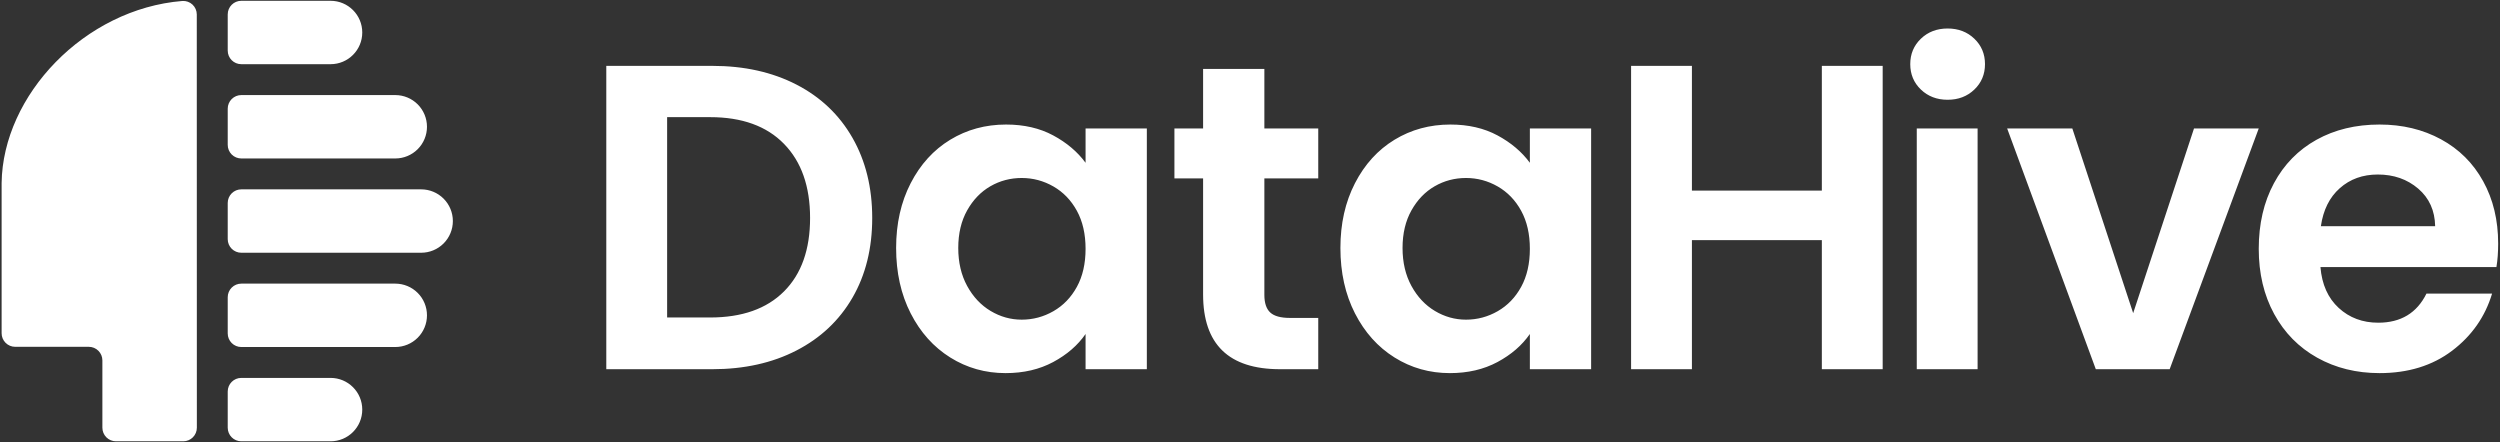<?xml version="1.0" encoding="UTF-8" standalone="no"?><!DOCTYPE svg PUBLIC "-//W3C//DTD SVG 1.1//EN" "http://www.w3.org/Graphics/SVG/1.1/DTD/svg11.dtd"><svg width="1543px" height="273px" version="1.1" xmlns="http://www.w3.org/2000/svg" xmlns:xlink="http://www.w3.org/1999/xlink" xml:space="preserve" xmlns:serif="http://www.serif.com/" style="fill-rule:evenodd;clip-rule:evenodd;stroke-linejoin:round;stroke-miterlimit:2;"><rect width="100%" height="100%" fill="#333333" stroke="none"/><g transform="matrix(1,0,0,1,-1953,-500)"><g id="Logo--White-" serif:id="Logo (White)" transform="matrix(0.467,0,0,0.107,1953.91,500)"><rect x="0" y="0" width="3300" height="2550" style="fill:none;"/><g transform="matrix(2.14,0,0,9.341,0,-126.099)"><path d="M111.708,14.102C114.013,13.944 116.281,14.749 117.969,16.327C119.658,17.904 120.617,20.111 120.617,22.421C120.665,63.422 120.665,237.275 120.665,277.621C120.665,282.253 116.91,286.007 112.278,286.007C101.196,286.007 81.789,286.007 70.707,286.007C68.483,286.007 66.35,285.124 64.777,283.551C63.204,281.978 62.32,279.845 62.32,277.621C62.32,266.539 62.32,247.132 62.32,236.05C62.32,233.826 61.437,231.693 59.864,230.12C58.291,228.547 56.158,227.663 53.934,227.663C42.033,227.663 20.374,227.663 8.474,227.663C6.249,227.663 4.116,226.78 2.543,225.207C0.97,223.634 0.087,221.501 0.087,219.277C0.087,195.025 0.087,126.534 0.087,126.534C0.778,72.356 51.238,19.008 111.708,14.102ZM222.815,266.43C222.815,255.624 214.055,246.864 203.249,246.864C185.745,246.864 160.931,246.864 148.114,246.864C143.482,246.864 139.727,250.619 139.727,255.25L139.727,277.621C139.727,282.253 143.482,286.007 148.114,286.007L203.249,286.007C214.055,286.007 222.815,277.247 222.815,266.441C222.815,266.437 222.815,266.434 222.815,266.43ZM1541.91,163.933C1541.91,169.3 1541.56,174.13 1540.84,178.424L1432.16,178.424C1433.05,189.158 1436.81,197.567 1443.43,203.649C1450.05,209.732 1458.19,212.774 1467.85,212.774C1481.8,212.774 1491.73,206.78 1497.63,194.794L1538.16,194.794C1533.86,209.106 1525.63,220.869 1513.47,230.082C1501.3,239.296 1486.36,243.903 1468.65,243.903C1454.34,243.903 1441.5,240.727 1430.14,234.376C1418.78,228.025 1409.93,219.035 1403.58,207.406C1397.23,195.778 1394.05,182.36 1394.05,167.153C1394.05,151.768 1397.18,138.26 1403.44,126.632C1409.7,115.003 1418.47,106.058 1429.74,99.796C1441.01,93.535 1453.98,90.404 1468.65,90.404C1482.79,90.404 1495.44,93.445 1506.62,99.528C1517.81,105.61 1526.48,114.243 1532.65,125.424C1538.83,136.605 1541.91,149.442 1541.91,163.933ZM552.518,166.617C552.518,151.589 555.514,138.26 561.507,126.632C567.501,115.003 575.641,106.058 585.928,99.796C596.215,93.535 607.709,90.404 620.411,90.404C631.503,90.404 641.209,92.64 649.528,97.113C657.847,101.585 664.511,107.221 669.52,114.019L669.52,92.819L707.358,92.819L707.358,241.488L669.52,241.488L669.52,219.751C664.69,226.728 658.026,232.498 649.528,237.06C641.03,241.622 631.235,243.903 620.143,243.903C607.62,243.903 596.215,240.682 585.928,234.242C575.641,227.801 567.501,218.722 561.507,207.004C555.514,195.286 552.518,181.823 552.518,166.617ZM826.903,166.617C826.903,151.589 829.9,138.26 835.893,126.632C841.886,115.003 850.027,106.058 860.313,99.796C870.6,93.535 882.095,90.404 894.797,90.404C905.889,90.404 915.595,92.64 923.914,97.113C932.233,101.585 938.897,107.221 943.906,114.019L943.906,92.819L981.744,92.819L981.744,241.488L943.906,241.488L943.906,219.751C939.076,226.728 932.411,232.498 923.914,237.06C915.416,241.622 905.621,243.903 894.529,243.903C882.005,243.903 870.6,240.682 860.313,234.242C850.027,227.801 841.886,218.722 835.893,207.004C829.9,195.286 826.903,181.823 826.903,166.617ZM439.003,54.176C458.683,54.176 475.992,58.022 490.93,65.715C505.869,73.408 517.408,84.366 525.548,98.589C533.688,112.811 537.758,129.315 537.758,148.1C537.758,166.885 533.688,183.299 525.548,197.343C517.408,211.387 505.869,222.255 490.93,229.948C475.992,237.641 458.683,241.488 439.003,241.488L373.525,241.488L373.525,54.176L439.003,54.176ZM1220.42,92.819L1220.42,241.488L1182.85,241.488L1182.85,92.819L1220.42,92.819ZM779.941,123.68L779.941,195.599C779.941,200.608 781.149,204.231 783.564,206.467C785.979,208.703 790.049,209.822 795.774,209.822L813.217,209.822L813.217,241.488L789.602,241.488C757.936,241.488 742.103,226.102 742.103,195.33L742.103,123.68L724.392,123.68L724.392,92.819L742.103,92.819L742.103,56.054L779.941,56.054L779.941,92.819L813.217,92.819L813.217,123.68L779.941,123.68ZM1161.8,54.176L1161.8,241.488L1124.23,241.488L1124.23,161.786L1043.99,161.786L1043.99,241.488L1006.42,241.488L1006.42,54.176L1043.99,54.176L1043.99,131.194L1124.23,131.194L1124.23,54.176L1161.8,54.176ZM1316.5,206.87L1354.07,92.819L1394.05,92.819L1339.04,241.488L1293.42,241.488L1238.67,92.819L1278.92,92.819L1316.5,206.87ZM262.784,208.213C262.784,203.023 260.722,198.046 257.053,194.377C253.383,190.707 248.406,188.646 243.217,188.646C215.902,188.646 167.512,188.646 148.114,188.646C145.89,188.646 143.757,189.529 142.184,191.102C140.611,192.675 139.727,194.808 139.727,197.033C139.727,203.637 139.727,212.799 139.727,219.403C139.727,221.627 140.611,223.76 142.184,225.333C143.757,226.906 145.89,227.79 148.114,227.79C167.512,227.79 215.902,227.79 243.217,227.79C248.406,227.79 253.383,225.728 257.053,222.059C260.722,218.389 262.784,213.412 262.784,208.223C262.784,208.22 262.784,208.216 262.784,208.213ZM669.52,167.153C669.52,158.029 667.731,150.202 664.153,143.672C660.575,137.142 655.745,132.133 649.662,128.644C643.579,125.156 637.049,123.411 630.072,123.411C623.095,123.411 616.654,125.111 610.751,128.51C604.847,131.909 600.061,136.874 596.394,143.404C592.726,149.934 590.892,157.671 590.892,166.617C590.892,175.562 592.726,183.389 596.394,190.098C600.061,196.806 604.892,201.95 610.885,205.528C616.878,209.106 623.274,210.895 630.072,210.895C637.049,210.895 643.579,209.151 649.662,205.662C655.745,202.174 660.575,197.164 664.153,190.634C667.731,184.104 669.52,176.277 669.52,167.153ZM943.906,167.153C943.906,158.029 942.117,150.202 938.539,143.672C934.961,137.142 930.13,132.133 924.048,128.644C917.965,125.156 911.435,123.411 904.458,123.411C897.481,123.411 891.04,125.111 885.136,128.51C879.232,131.909 874.447,136.874 870.779,143.404C867.112,149.934 865.278,157.671 865.278,166.617C865.278,175.562 867.112,183.389 870.779,190.098C874.447,196.806 879.277,201.95 885.27,205.528C891.264,209.106 897.659,210.895 904.458,210.895C911.435,210.895 917.965,209.151 924.048,205.662C930.13,202.174 934.961,197.164 938.539,190.634C942.117,184.104 943.906,176.277 943.906,167.153ZM437.662,209.553C457.341,209.553 472.548,204.186 483.282,193.452C494.016,182.718 499.383,167.6 499.383,148.1C499.383,128.6 494.016,113.348 483.282,102.346C472.548,91.343 457.341,85.842 437.662,85.842L411.095,85.842L411.095,209.553L437.662,209.553ZM278.771,149.995C278.771,144.805 276.709,139.829 273.04,136.159C269.37,132.49 264.394,130.428 259.204,130.428C228.393,130.428 169.839,130.428 148.114,130.428C145.89,130.428 143.757,131.312 142.184,132.885C140.611,134.457 139.727,136.591 139.727,138.815C139.727,145.419 139.727,154.581 139.727,161.185C139.727,163.409 140.611,165.543 142.184,167.115C143.757,168.688 145.89,169.572 148.114,169.572C169.839,169.572 228.393,169.572 259.204,169.572C264.394,169.572 269.37,167.51 273.04,163.841C276.709,160.171 278.771,155.195 278.771,150.005C278.771,150.002 278.771,149.998 278.771,149.995ZM1503,153.199C1502.82,143.538 1499.33,135.8 1492.54,129.986C1485.74,124.172 1477.42,121.265 1467.58,121.265C1458.28,121.265 1450.45,124.082 1444.1,129.718C1437.75,135.353 1433.86,143.18 1432.42,153.199L1503,153.199ZM262.784,91.777C262.784,86.588 260.722,81.611 257.053,77.941C253.383,74.272 248.406,72.21 243.217,72.21C215.902,72.21 167.512,72.21 148.114,72.21C145.89,72.21 143.757,73.094 142.184,74.667C140.611,76.24 139.727,78.373 139.727,80.597C139.727,87.201 139.727,96.363 139.727,102.967C139.727,105.192 140.611,107.325 142.184,108.898C143.757,110.471 145.89,111.354 148.114,111.354C167.512,111.354 215.902,111.354 243.217,111.354C248.406,111.354 253.383,109.293 257.053,105.623C260.722,101.954 262.784,96.977 262.784,91.787C262.784,91.784 262.784,91.78 262.784,91.777ZM1201.91,75.107C1195.29,75.107 1189.79,73.005 1185.4,68.801C1181.02,64.597 1178.83,59.364 1178.83,53.102C1178.83,46.841 1181.02,41.608 1185.4,37.404C1189.79,33.199 1195.29,31.097 1201.91,31.097C1208.53,31.097 1214.03,33.199 1218.41,37.404C1222.8,41.608 1224.99,46.841 1224.99,53.102C1224.99,59.364 1222.8,64.597 1218.41,68.801C1214.03,73.005 1208.53,75.107 1201.91,75.107ZM222.815,33.559C222.815,22.753 214.055,13.993 203.249,13.993C185.745,13.993 160.931,13.993 148.114,13.993C143.482,13.993 139.727,17.747 139.727,22.379L139.727,44.75C139.727,49.381 143.482,53.136 148.114,53.136L203.249,53.136C214.055,53.136 222.815,44.376 222.815,33.57C222.815,33.566 222.815,33.563 222.815,33.559Z" style="fill:#fff;fill-rule:nonzero;"/></g></g></g></svg>
